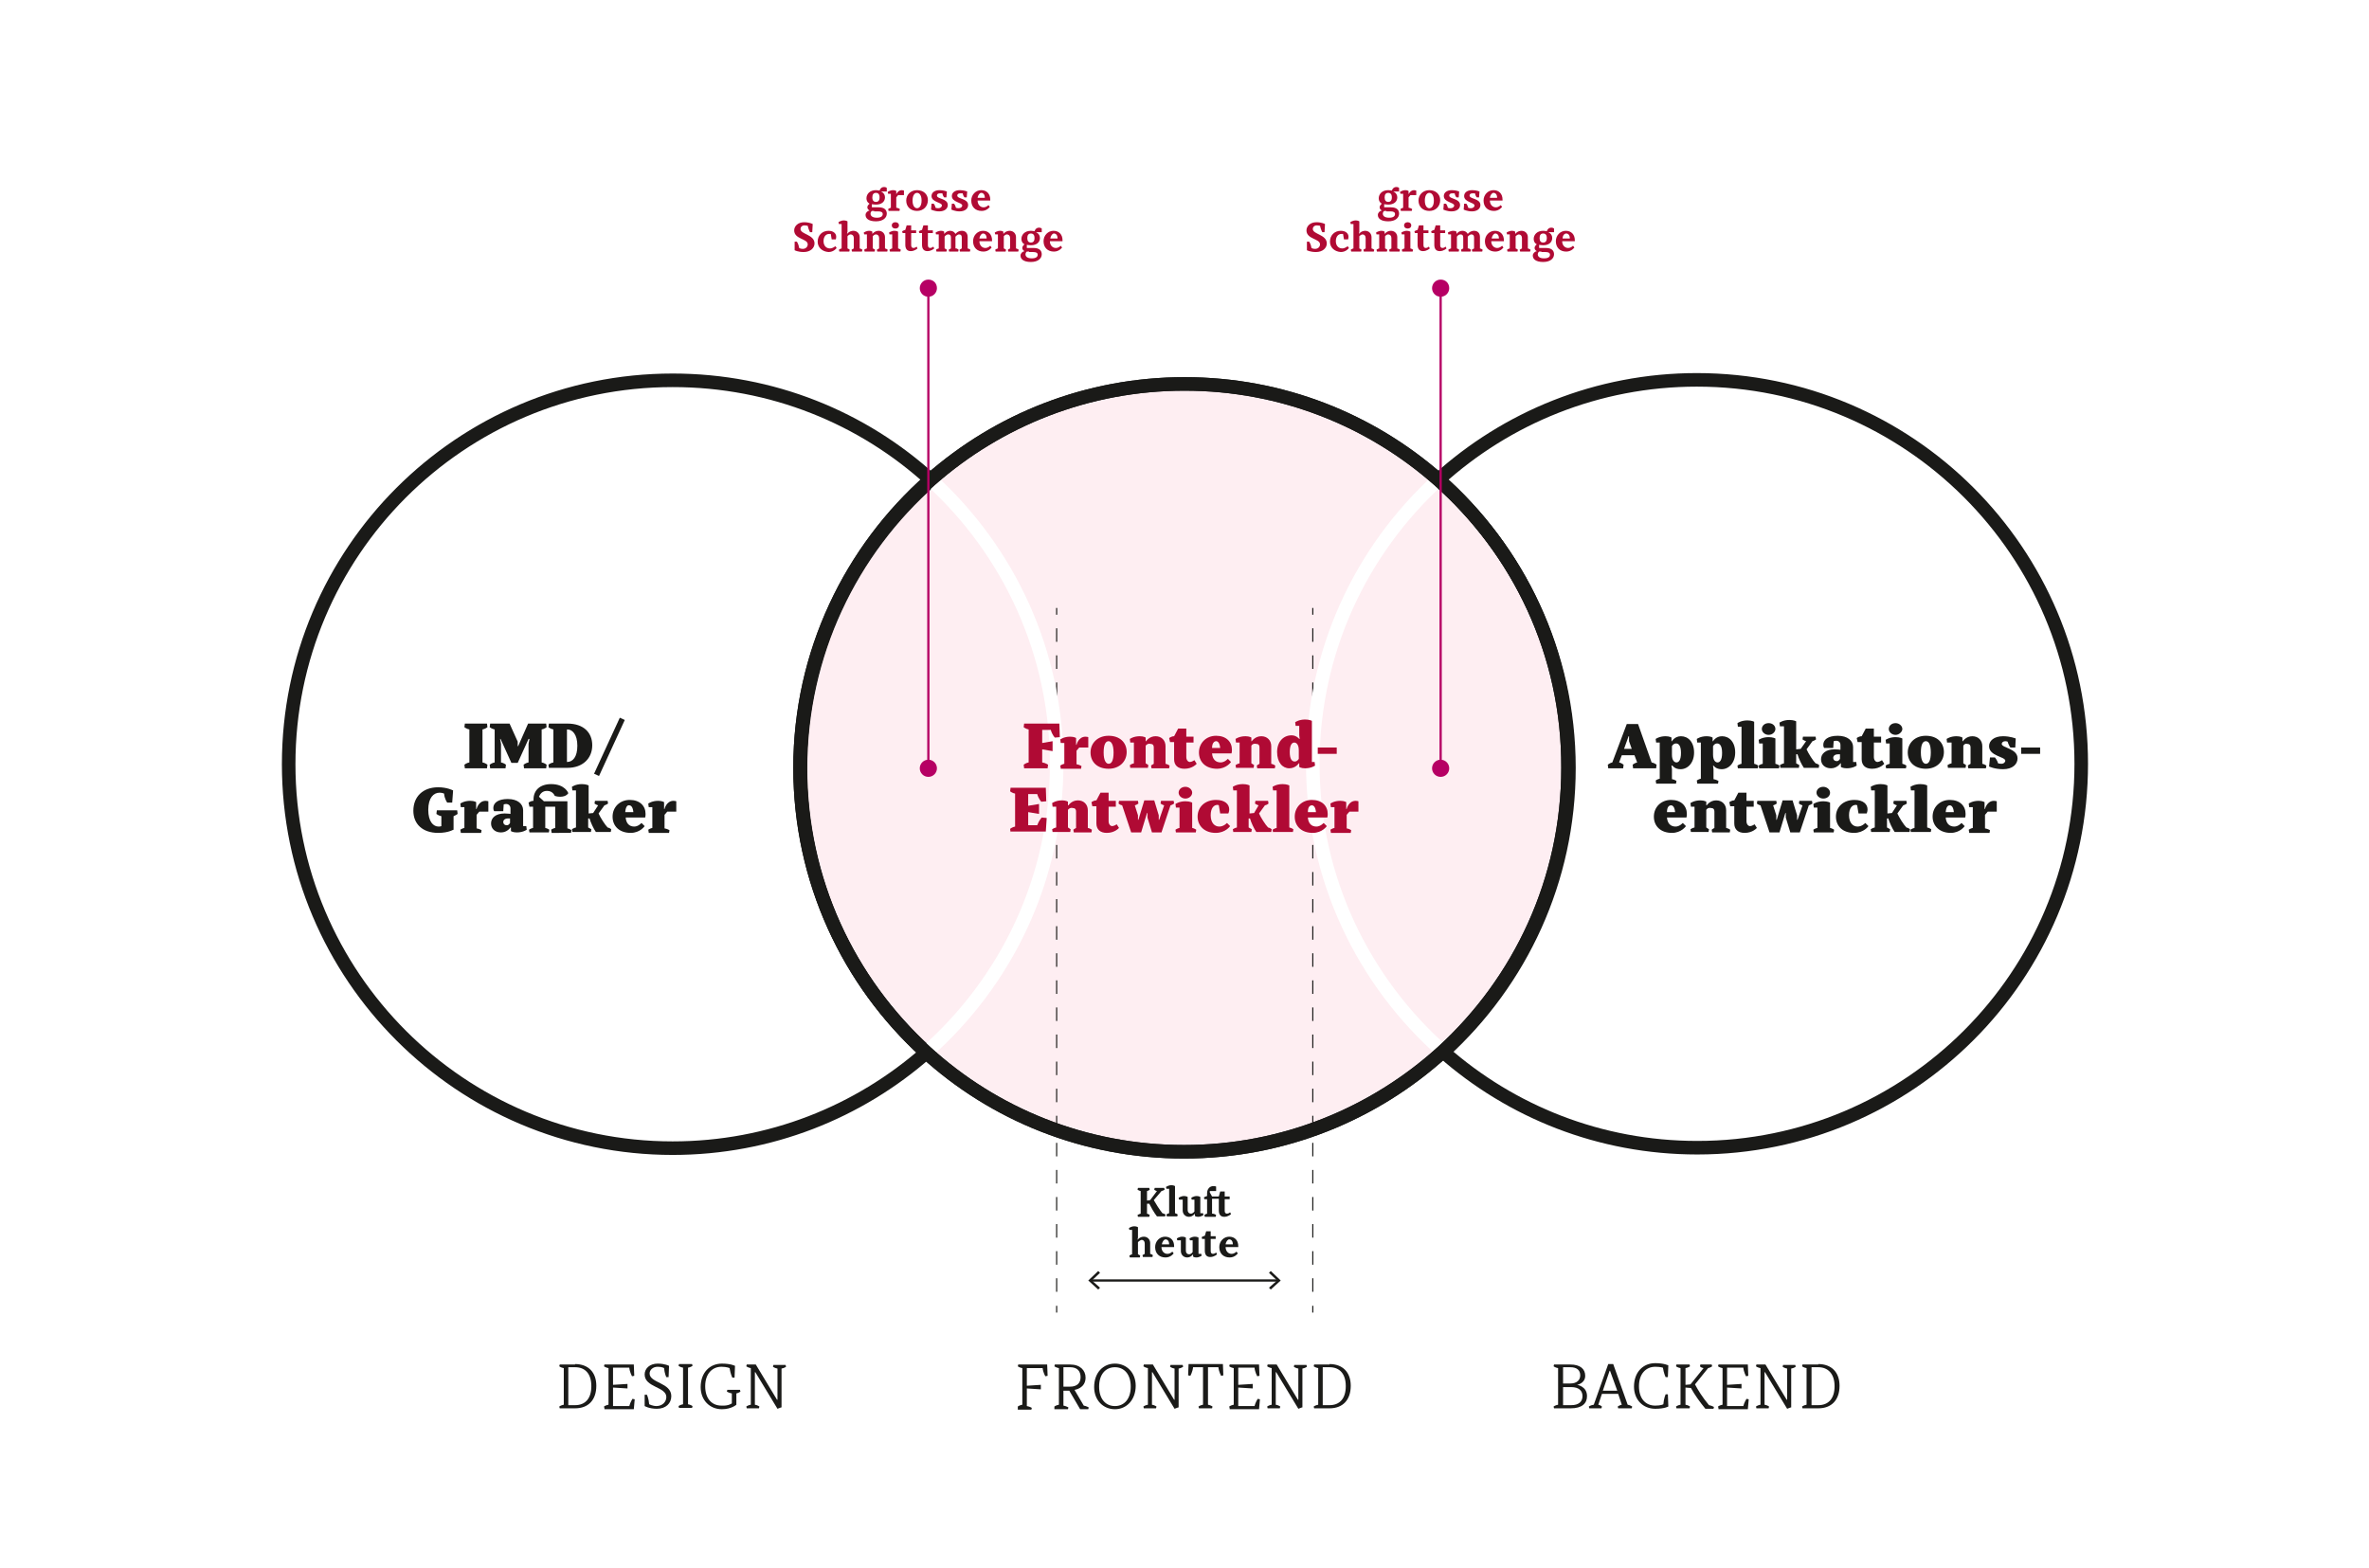 <?xml version="1.0" encoding="utf-8"?>
<!-- Generator: Adobe Illustrator 22.1.0, SVG Export Plug-In . SVG Version: 6.00 Build 0)  -->
<svg version="1.1" id="Ebene_1" xmlns="http://www.w3.org/2000/svg" xmlns:xlink="http://www.w3.org/1999/xlink" x="0px" y="0px"
	 viewBox="0 0 524.4 347.2" style="enable-background:new 0 0 524.4 347.2;" xml:space="preserve">
<style type="text/css">
	.st0{fill:#FFFFFF;}
	.st1{fill:#FEEEF2;}
	.st2{fill:none;stroke:#1A1A18;stroke-width:0.25;stroke-miterlimit:10;}
	.st3{fill:none;stroke:#1A1A18;stroke-width:0.25;stroke-miterlimit:10;stroke-dasharray:2.998,2.998;}
	.st4{fill:none;stroke:#1A1A18;stroke-width:0.5;stroke-miterlimit:10;}
	.st5{fill:#1A1A18;}
	.st6{fill:none;stroke:#1A1A18;stroke-width:3;stroke-miterlimit:10;}
	.st7{fill:none;stroke:#FFFFFF;stroke-width:3;stroke-miterlimit:10;}
	.st8{fill:#B00A34;}
	.st9{fill:none;stroke:#B60064;stroke-width:0.5;stroke-miterlimit:10;}
	.st10{fill:#B60064;}
</style>
<rect class="st0" width="524.4" height="347.2"/>
<path class="st1" d="M318.4,106.2c-15-13.2-34.6-21.2-56.2-21.2c-21.5,0-41.2,8-56.2,21.2c-17.7,15.6-28.9,38.4-28.9,63.8
	c0,24.9,10.7,47.3,27.8,62.9c15.1,13.8,35.2,22.1,57.2,22.1s42.1-8.4,57.2-22.1c17.1-15.6,27.8-38,27.8-62.9
	C347.2,144.6,336.1,121.8,318.4,106.2z"/>
<g>
	<line class="st2" x1="233.9" y1="134.6" x2="233.9" y2="136.1"/>
	<line class="st3" x1="233.9" y1="139.1" x2="233.9" y2="287.6"/>
	<line class="st2" x1="233.9" y1="289.1" x2="233.9" y2="290.6"/>
</g>
<g>
	<line class="st2" x1="290.6" y1="134.6" x2="290.6" y2="136.1"/>
	<line class="st3" x1="290.6" y1="139.1" x2="290.6" y2="287.6"/>
	<line class="st2" x1="290.6" y1="289.1" x2="290.6" y2="290.6"/>
</g>
<g>
</g>
<g>
	<line class="st4" x1="241.5" y1="283.5" x2="282.9" y2="283.5"/>
	<g>
		<polygon class="st5" points="243.1,285.5 243.5,285.1 241.7,283.5 243.5,281.8 243.1,281.4 240.9,283.5 		"/>
	</g>
	<g>
		<polygon class="st5" points="281.3,285.5 280.9,285.1 282.7,283.5 280.9,281.8 281.3,281.4 283.5,283.5 		"/>
	</g>
</g>
<g>
	<path class="st5" d="M365.6,168.8c0.6,0.1,1.1,0.5,1.1,0.5l-0.1,0.8h-5.1l-0.1-0.8c0,0,0.5-0.4,1-0.5l-0.6-1.6H359l-0.6,1.6
		c0.5,0.1,1,0.5,1,0.5l-0.1,0.8H356l-0.1-0.8c0,0,0.5-0.4,1-0.5l3.2-8.5h2.5L365.6,168.8z M359.5,165.8h1.7l-0.6-1.7v-1.1h-0.1
		L359.5,165.8z"/>
	<path class="st5" d="M366.6,173.4l-0.1-0.6c0,0,0.4-0.3,0.9-0.4v-8h-0.8l-0.1-0.8c0,0,0.8-0.6,2.2-0.6c0.9,0,1.3,0.3,1.3,0.3v0.8
		h0.1c0,0,0.6-1.1,2-1.1c1.6,0,2.9,1.3,2.9,3.6c0,2.3-1.4,3.7-3,3.7c-1.3,0-1.8-0.8-1.8-0.8H370l0.1,0.8v2.2c0.6,0.1,1,0.4,1,0.4
		l-0.1,0.6H366.6z M370.1,167.1c0,1.2,0.5,1.7,1,1.7s1-0.5,1-2.1c0-1.6-0.5-2.1-1.1-2.1s-0.9,0.6-0.9,0.6V167.1z"/>
	<path class="st5" d="M375.7,173.4l-0.1-0.6c0,0,0.4-0.3,0.9-0.4v-8h-0.8l-0.1-0.8c0,0,0.8-0.6,2.2-0.6c0.9,0,1.3,0.3,1.3,0.3v0.8
		h0.1c0,0,0.6-1.1,2-1.1c1.6,0,2.9,1.3,2.9,3.6c0,2.3-1.4,3.7-3,3.7c-1.3,0-1.8-0.8-1.8-0.8h-0.1l0.1,0.8v2.2
		c0.6,0.1,1.1,0.4,1.1,0.4l-0.1,0.6H375.7z M379.2,167.1c0,1.2,0.5,1.7,1,1.7s1-0.5,1-2.1c0-1.6-0.5-2.1-1.1-2.1
		c-0.6,0-0.9,0.6-0.9,0.6V167.1z"/>
	<path class="st5" d="M384.7,170.1l-0.1-0.6c0,0,0.4-0.3,0.9-0.4v-8.2h-0.8l-0.1-0.8c0,0,0.8-0.6,2.2-0.6c1,0,1.5,0.3,1.5,0.3v9.3
		c0.5,0.1,0.9,0.4,0.9,0.4l-0.1,0.6H384.7z"/>
	<path class="st5" d="M389.4,170.1l-0.1-0.6c0,0,0.4-0.3,0.9-0.4v-4.5h-0.8l-0.1-0.8c0,0,0.8-0.6,2.2-0.6c1,0,1.5,0.3,1.5,0.3v5.6
		c0.5,0.1,0.9,0.4,0.9,0.4l-0.1,0.6H389.4z M391.5,162.7c-0.8,0-1.5-0.6-1.5-1.3c0-0.7,0.6-1.3,1.5-1.3s1.5,0.6,1.5,1.3
		C393,162,392.4,162.7,391.5,162.7z"/>
	<path class="st5" d="M399.8,164.1c-0.4-0.1-0.8-0.4-0.8-0.4l0.1-0.6h2.8l0.1,0.6c0,0-0.4,0.3-0.8,0.4l-1.3,1.8
		c0.4,0.9,1.4,2.5,2,3.1c0.5,0.1,0.8,0.4,0.8,0.4l-0.1,0.6h-3.3c-0.5-0.7-1.2-2.2-1.4-3h-0.3v2c0.4,0.2,0.7,0.4,0.7,0.4l-0.1,0.6
		h-4.1l-0.1-0.6c0,0,0.4-0.3,0.9-0.4v-8.2H394l-0.1-0.8c0,0,0.8-0.6,2.2-0.6c1,0,1.5,0.3,1.5,0.3v6.2l1-0.1L399.8,164.1z"/>
	<path class="st5" d="M410.1,168.7h0.8l0.1,0.8c0,0-0.8,0.6-2.2,0.6c-0.9,0-1.3-0.3-1.3-0.3v-0.8h-0.1c0,0-0.7,1.1-2.1,1.1
		c-1.3,0-2.2-0.8-2.2-2c0-1.2,1-2.2,3-2.2c0.7,0,1.3,0.1,1.3,0.1V165c0-0.6-0.3-1-1-1c-0.2,0-0.5,0.1-0.5,0.1l-0.1,1.5h-2
		c0,0-0.2-0.2-0.2-0.7c0-1.1,1-2,3.2-2c2.2,0,3.4,1.1,3.4,2.5V168.7z M407.3,168v-1h-0.4c-0.8,0-1.1,0.4-1.1,0.8
		c0,0.4,0.3,0.7,0.7,0.7C407,168.6,407.3,168,407.3,168z"/>
	<path class="st5" d="M412,164.3h-0.8l-0.2-0.9c0,0,0.5-0.4,1.1-0.4l0.9-1.7h1.8v1.8h1.6v1.3h-1.6v3.2c0,0.7,0.4,1.1,0.8,1.1
		s1-0.4,1-0.4l0.5,0.8c0,0-0.9,1.1-2.7,1.1c-1.5,0-2.3-0.8-2.3-2.1V164.3z"/>
	<path class="st5" d="M417.5,170.1l-0.1-0.6c0,0,0.4-0.3,0.9-0.4v-4.5h-0.8l-0.1-0.8c0,0,0.8-0.6,2.2-0.6c1,0,1.5,0.3,1.5,0.3v5.6
		c0.5,0.1,0.9,0.4,0.9,0.4l-0.1,0.6H417.5z M419.6,162.7c-0.8,0-1.5-0.6-1.5-1.3c0-0.7,0.6-1.3,1.5-1.3c0.8,0,1.5,0.6,1.5,1.3
		C421.1,162,420.4,162.7,419.6,162.7z"/>
	<path class="st5" d="M426.3,170.2c-2.5,0-4-1.5-4-3.6c0-2.1,1.6-3.7,4-3.7c2.5,0,4,1.5,4,3.6C430.3,168.6,428.7,170.2,426.3,170.2z
		 M426.3,164.1c-0.6,0-1.1,0.6-1.1,2.5s0.6,2.5,1.1,2.5c0.6,0,1.1-0.6,1.1-2.5S426.9,164.1,426.3,164.1z"/>
	<path class="st5" d="M434.6,165.1v3.9c0.4,0.2,0.6,0.4,0.6,0.4l-0.1,0.6h-3.9l-0.1-0.6c0,0,0.4-0.3,0.9-0.4v-4.6H431l-0.1-0.8
		c0,0,0.8-0.6,2.2-0.6c0.9,0,1.3,0.3,1.3,0.3v0.8h0.1c0,0,0.7-1.1,2.1-1.1c1.3,0,2.2,0.9,2.2,2.2v3.9c0.5,0.1,0.9,0.4,0.9,0.4
		l-0.1,0.6h-3.9l-0.1-0.6c0,0,0.2-0.2,0.6-0.4v-3.6c0-0.6-0.3-0.8-0.7-0.8C434.9,164.5,434.6,165.1,434.6,165.1z"/>
	<path class="st5" d="M440.3,165.2c0-1.2,1.1-2.2,3.1-2.2c1.6,0,2.8,0.5,2.8,0.5l-0.1,2h-1.1c0,0-0.4-0.6-0.6-1.3
		c0,0-0.2-0.1-0.5-0.1c-0.5,0-0.8,0.3-0.8,0.6c0,0.9,3.5,1,3.5,3.2c0,1.3-1.1,2.4-3.2,2.4c-1.9,0-3.1-0.6-3.1-0.6l0.2-2h1.1
		c0,0,0.5,0.6,0.7,1.3c0,0,0.3,0.1,0.7,0.1c0.6,0,0.9-0.4,0.9-0.7C443.8,167.5,440.3,167.4,440.3,165.2z"/>
	<path class="st5" d="M447.4,165.5h4.2v1.4h-4.2V165.5z"/>
</g>
<g>
	<path class="st5" d="M366.1,180.8c0-2.1,1.6-3.7,3.8-3.7s3.5,1.3,3.5,3.1c0,0.6-0.1,0.8-0.1,0.8H369c0.1,1.3,0.8,2,1.9,2
		c0.9,0,1.6-0.8,1.6-0.8l0.7,0.7c0,0-1,1.5-3.1,1.5C367.6,184.4,366.1,182.9,366.1,180.8z M369,179.8h1.8c-0.1-1.1-0.5-1.5-0.9-1.5
		S369,178.6,369,179.8z"/>
	<path class="st5" d="M377.7,179.3v3.9c0.3,0.2,0.6,0.4,0.6,0.4l-0.1,0.6h-3.9l-0.1-0.6c0,0,0.4-0.3,0.9-0.4v-4.6h-0.8l-0.1-0.8
		c0,0,0.8-0.6,2.2-0.6c0.9,0,1.3,0.3,1.3,0.3v0.8h0.1c0,0,0.7-1.1,2.1-1.1c1.3,0,2.2,0.9,2.2,2.2v3.9c0.5,0.1,0.9,0.4,0.9,0.4
		l-0.1,0.6h-3.9l-0.1-0.6c0,0,0.2-0.2,0.6-0.4v-3.6c0-0.6-0.3-0.8-0.7-0.8C378,178.7,377.7,179.3,377.7,179.3z"/>
	<path class="st5" d="M383.9,178.5H383l-0.2-0.9c0,0,0.5-0.4,1.1-0.4l0.9-1.7h1.8v1.8h1.6v1.3h-1.6v3.2c0,0.7,0.4,1.1,0.8,1.1
		s1-0.4,1-0.4l0.5,0.8c0,0-0.9,1.1-2.7,1.1c-1.5,0-2.3-0.8-2.3-2.1V178.5z"/>
	<path class="st5" d="M396.3,184.3l-1-3.3v-1h-0.1l-1.3,4.3h-2.2l-2-6c-0.5-0.1-0.8-0.4-0.8-0.4l0.1-0.6h4.2l0.1,0.6
		c0,0-0.4,0.3-0.8,0.4l0.7,2.2v1h0.1l1.3-4.3h2.2l1,3.3v1h0.1l1.1-3.2c-0.4-0.1-0.8-0.4-0.8-0.4l0.1-0.6h2.8l0.1,0.6
		c0,0-0.4,0.3-0.8,0.4l-2,6H396.3z"/>
	<path class="st5" d="M401.5,184.3l-0.1-0.6c0,0,0.4-0.3,0.9-0.4v-4.5h-0.8l-0.1-0.8c0,0,0.8-0.6,2.2-0.6c1,0,1.5,0.3,1.5,0.3v5.6
		c0.5,0.1,0.9,0.4,0.9,0.4l-0.1,0.6H401.5z M403.6,176.8c-0.8,0-1.5-0.6-1.5-1.3c0-0.7,0.6-1.3,1.5-1.3c0.8,0,1.5,0.6,1.5,1.3
		C405.1,176.2,404.5,176.8,403.6,176.8z"/>
	<path class="st5" d="M406.4,180.8c0-2.1,1.6-3.7,4.1-3.7c2,0,2.9,1,2.9,2.1c0,0.5-0.2,0.9-0.2,0.9h-1.8l-0.3-1.8
		c0,0-0.1-0.1-0.3-0.1c-0.8,0-1.5,0.7-1.5,2.3s0.8,2.5,1.9,2.5c1,0,1.7-0.8,1.7-0.8l0.7,0.7c0,0-1,1.5-3.2,1.5
		C407.9,184.4,406.4,182.9,406.4,180.8z"/>
	<path class="st5" d="M419.9,178.3c-0.4-0.1-0.8-0.4-0.8-0.4l0.1-0.6h2.8l0.1,0.6c0,0-0.4,0.3-0.8,0.4l-1.3,1.8
		c0.4,0.9,1.4,2.5,2,3.1c0.5,0.1,0.8,0.4,0.8,0.4l-0.1,0.6h-3.3c-0.5-0.7-1.2-2.2-1.4-3h-0.3v2c0.4,0.2,0.7,0.4,0.7,0.4l-0.1,0.6
		h-4.1l-0.1-0.6c0,0,0.4-0.3,0.9-0.4V175h-0.8l-0.1-0.8c0,0,0.8-0.6,2.2-0.6c1,0,1.5,0.3,1.5,0.3v6.2l1-0.1L419.9,178.3z"/>
	<path class="st5" d="M423,184.3l-0.1-0.6c0,0,0.4-0.3,0.9-0.4V175h-0.8l-0.1-0.8c0,0,0.8-0.6,2.2-0.6c1,0,1.5,0.3,1.5,0.3v9.3
		c0.5,0.1,0.9,0.4,0.9,0.4l-0.1,0.6H423z"/>
	<path class="st5" d="M427.8,180.8c0-2.1,1.6-3.7,3.8-3.7s3.5,1.3,3.5,3.1c0,0.6-0.1,0.8-0.1,0.8h-4.3c0.1,1.3,0.8,2,1.9,2
		c0.9,0,1.6-0.8,1.6-0.8l0.7,0.7c0,0-1,1.5-3.1,1.5C429.4,184.4,427.8,182.9,427.8,180.8z M430.7,179.8h1.8
		c-0.1-1.1-0.5-1.5-0.9-1.5S430.8,178.6,430.7,179.8z"/>
	<path class="st5" d="M435.9,184.3l-0.1-0.6c0,0,0.4-0.3,0.9-0.4v-4.6h-0.8l-0.1-0.8c0,0,0.8-0.6,2.2-0.6c0.9,0,1.3,0.3,1.3,0.3v1.5
		h0.1c0,0,0.4-1.8,2-1.8c0.3,0,0.6,0.1,0.6,0.1v2.3h-2l-0.6,0.7v3c0.6,0.1,1.1,0.4,1.1,0.4l-0.1,0.6H435.9z"/>
</g>
<g>
	<path class="st5" d="M107.9,161c0,0-0.5,0.4-1.1,0.5v7.3c0.6,0.1,1.1,0.5,1.1,0.5l-0.1,0.8h-4.9l-0.1-0.8c0,0,0.5-0.4,1.1-0.5v-7.3
		c-0.6-0.1-1.1-0.5-1.1-0.5l0.1-0.8h4.9L107.9,161z"/>
	<path class="st5" d="M110.7,163.6l0.2,1.1v4.1c0.6,0.1,1.1,0.5,1.1,0.5l-0.1,0.8h-3.4l-0.1-0.8c0,0,0.5-0.4,1.1-0.5v-7.3
		c-0.6-0.1-1.1-0.5-1.1-0.5l0.1-0.8h4.3l1.8,4v1h0.1l2.2-5h4l0.1,0.8c0,0-0.5,0.4-1.1,0.5v7.3c0.6,0.1,1.1,0.5,1.1,0.5l-0.1,0.8
		h-4.9l-0.1-0.8c0,0,0.5-0.4,1.1-0.5v-4.1l0.2-1.1H117l-2.4,5.3h-1.4l-2.4-5.3H110.7z"/>
	<path class="st5" d="M121.4,169.3c0,0,0.5-0.4,1.1-0.5v-7.3c-0.6-0.1-1.1-0.5-1.1-0.5l0.1-0.8h4.1c3.6,0,5.5,2,5.5,4.8
		c0,2.9-2.1,5-5.5,5h-4.1L121.4,169.3z M125.5,168.7L125.5,168.7c1.3,0,2.3-1.1,2.3-3.6c0-2.5-1.1-3.6-2.2-3.6h-0.1V168.7z"/>
	<path class="st5" d="M132.6,171.8l-1.1-0.5l5.7-12.4l1.1,0.5L132.6,171.8z"/>
</g>
<g>
	<path class="st5" d="M100.5,183.6c0,0-1.1,0.8-3.5,0.8c-3.5,0-5.5-2-5.5-4.9c0-3.1,2.1-5.2,5.5-5.2c2,0,3.3,0.7,3.3,0.7l-0.2,2.7
		H99c0,0-0.6-0.8-0.7-2c0,0-0.4-0.2-1-0.2c-1.3,0-2.5,1.1-2.5,3.8c0,2.6,1.1,3.7,2.3,3.7c0.4,0,0.6-0.1,0.6-0.1v-2.2
		c-0.6-0.1-1.1-0.5-1.1-0.5l0.1-0.8h4.5l0.1,0.8c0,0-0.4,0.3-0.9,0.5V183.6z"/>
	<path class="st5" d="M102,184.3l-0.1-0.6c0,0,0.4-0.3,0.9-0.4v-4.6h-0.8l-0.1-0.8c0,0,0.8-0.6,2.2-0.6c0.9,0,1.3,0.3,1.3,0.3v1.5
		h0.1c0,0,0.4-1.8,2-1.8c0.3,0,0.6,0.1,0.6,0.1v2.3h-2l-0.6,0.7v3c0.6,0.1,1.1,0.4,1.1,0.4l-0.1,0.6H102z"/>
	<path class="st5" d="M115.7,182.9h0.8l0.1,0.8c0,0-0.8,0.6-2.2,0.6c-0.9,0-1.3-0.3-1.3-0.3v-0.8h-0.1c0,0-0.7,1.1-2.1,1.1
		c-1.3,0-2.2-0.8-2.2-2c0-1.2,1-2.2,3-2.2c0.7,0,1.3,0.1,1.3,0.1v-1.2c0-0.6-0.4-1-1-1c-0.2,0-0.5,0.1-0.5,0.1l-0.1,1.5h-2
		c0,0-0.2-0.2-0.2-0.7c0-1.1,1-2,3.2-2c2.2,0,3.4,1.1,3.4,2.5V182.9z M112.9,182.2v-1h-0.4c-0.8,0-1.1,0.4-1.1,0.8
		c0,0.4,0.3,0.7,0.7,0.7C112.6,182.8,112.9,182.2,112.9,182.2z"/>
	<path class="st5" d="M122.1,184.3l-0.1-0.6c0,0,0.4-0.3,0.9-0.4v-4.7h-2.2v4.7c0.5,0.1,0.9,0.4,0.9,0.4l-0.1,0.6h-4.3l-0.1-0.6
		c0,0,0.4-0.3,0.9-0.4v-4.7h-0.8l-0.2-0.9c0,0,0.5-0.4,1.1-0.4V177c0-2,1.4-3.4,3.9-3.4c3.1,0,3.8,2,3.8,2s-0.4,0.8-1.8,0.8
		c-0.7,0-1.2-0.2-1.2-0.2s-0.4-1.1-1.7-1.1c-1,0-1.5,0.6-1.8,1.3l1.1,1h5.2v6c0.5,0.1,0.9,0.4,0.9,0.4l-0.1,0.6H122.1z"/>
	<path class="st5" d="M132.4,178.3c-0.4-0.1-0.8-0.4-0.8-0.4l0.1-0.6h2.8l0.1,0.6c0,0-0.4,0.3-0.8,0.4l-1.3,1.8
		c0.4,0.9,1.4,2.5,2,3.1c0.5,0.1,0.8,0.4,0.8,0.4l-0.1,0.6h-3.3c-0.5-0.7-1.2-2.2-1.4-3h-0.3v2c0.4,0.2,0.7,0.4,0.7,0.4l-0.1,0.6
		h-4.1l-0.1-0.6c0,0,0.4-0.3,0.9-0.4V175h-0.8l-0.1-0.8c0,0,0.8-0.6,2.2-0.6c1,0,1.5,0.3,1.5,0.3v6.2l1-0.1L132.4,178.3z"/>
	<path class="st5" d="M135.6,180.8c0-2.1,1.6-3.7,3.8-3.7c2.2,0,3.5,1.3,3.5,3.1c0,0.6-0.1,0.8-0.1,0.8h-4.3c0.1,1.3,0.8,2,1.9,2
		c0.9,0,1.6-0.8,1.6-0.8l0.7,0.7c0,0-1,1.5-3.1,1.5C137.1,184.4,135.6,182.9,135.6,180.8z M138.4,179.8h1.8
		c-0.1-1.1-0.5-1.5-0.9-1.5C138.9,178.2,138.5,178.6,138.4,179.8z"/>
	<path class="st5" d="M143.6,184.3l-0.1-0.6c0,0,0.4-0.3,0.9-0.4v-4.6h-0.8l-0.1-0.8c0,0,0.8-0.6,2.2-0.6c0.9,0,1.3,0.3,1.3,0.3v1.5
		h0.1c0,0,0.4-1.8,2-1.8c0.3,0,0.6,0.1,0.6,0.1v2.3h-2l-0.6,0.7v3c0.6,0.1,1.1,0.4,1.1,0.4l-0.1,0.6H143.6z"/>
</g>
<path class="st6" d="M375.6,84.1c-22,0-42.1,8.4-57.2,22.1c17.7,15.6,28.9,38.4,28.9,63.8c0,24.9-10.7,47.3-27.8,62.9
	c15,13.2,34.6,21.2,56.2,21.2c47,0,85-38.1,85-85S422.6,84.1,375.6,84.1z"/>
<path class="st6" d="M177.2,170.1c0-25.4,11.2-48.2,28.9-63.8c-15.1-13.8-35.2-22.1-57.2-22.1c-47,0-85,38.1-85,85s38.1,85,85,85
	c21.5,0,41.2-8,56.2-21.2C187.9,217.4,177.2,195,177.2,170.1z"/>
<path class="st7" d="M318.4,106.2c-17.1,15.6-27.8,38-27.8,62.9c0,25.4,11.2,48.2,28.9,63.8"/>
<path class="st7" d="M205,233c17.7-15.6,28.9-38.4,28.9-63.8c0-24.9-10.7-47.3-27.8-62.9"/>
<path class="st6" d="M318.4,106.2c-15-13.2-34.6-21.2-56.2-21.2c-21.5,0-41.2,8-56.2,21.2c-17.7,15.6-28.9,38.4-28.9,63.8
	c0,24.9,10.7,47.3,27.8,62.9c15.1,13.8,35.2,22.1,57.2,22.1s42.1-8.4,57.2-22.1c17.1-15.6,27.8-38,27.8-62.9
	C347.2,144.6,336.1,121.8,318.4,106.2z"/>
<g>
	<path class="st5" d="M225.3,311.4c0,0,0.4-0.3,1-0.4v-8.1c-0.6-0.1-1-0.4-1-0.4l0.1-0.4h6.4l0.1,2.5l-0.5,0.1c0,0-0.5-0.8-0.6-1.8
		h-3.5v3.9l3.1-0.2v1l-3.1-0.2v3.9c0.6,0.1,1.1,0.4,1.1,0.4l-0.1,0.4h-3L225.3,311.4z"/>
	<path class="st5" d="M233.4,311.4c0,0,0.4-0.3,1-0.4v-8.1c-0.6-0.1-1-0.4-1-0.4l0.1-0.4h3.4c2.2,0,3.4,1.3,3.4,2.9
		c0,2.4-2.4,2.7-2.4,2.7v0.1l2,3.4c0.6,0.1,1.1,0.4,1.1,0.4l-0.1,0.4h-1.8l-2.4-4.1h-1.3v3.3c0.6,0.1,1.1,0.4,1.1,0.4l-0.1,0.4h-3
		L233.4,311.4z M236.9,302.7h-1.5v4.3h1.5c1.5,0,2.3-0.8,2.3-2.1C239.2,303.5,238.4,302.7,236.9,302.7z"/>
	<path class="st5" d="M246.8,312c-2.6,0-4.6-2-4.6-4.9c0-3.2,2-5.2,4.6-5.2c2.6,0,4.6,2,4.6,4.9C251.4,309.9,249.4,312,246.8,312z
		 M246.8,311.3c2,0,3.5-1.5,3.5-4.3s-1.5-4.3-3.5-4.3c-2,0-3.5,1.5-3.5,4.3S244.8,311.3,246.8,311.3z"/>
	<path class="st5" d="M260.8,311.6l-0.8,0.3l-4.9-8.1H255v7.2c0.6,0.1,1,0.4,1,0.4l-0.1,0.4h-2.7l-0.1-0.4c0,0,0.4-0.3,1-0.4v-8.1
		c-0.6-0.1-1-0.4-1-0.4l0.1-0.4h2l4.7,7.8h0.1v-6.9c-0.6-0.1-1-0.4-1-0.4l0.1-0.4h2.7l0.1,0.4c0,0-0.4,0.3-1,0.4V311.6z"/>
	<path class="st5" d="M264.1,302.7c-0.1,1-0.6,1.9-0.6,1.9l-0.5-0.1l0.1-2.5h7.6l0.1,2.5l-0.5,0.1c0,0-0.5-0.9-0.6-1.9h-2.3v8.3
		c0.6,0.1,1,0.4,1,0.4l-0.1,0.4h-2.9l-0.1-0.4c0,0,0.4-0.3,1-0.4v-8.3H264.1z"/>
	<path class="st5" d="M272.2,311.8l-0.1-0.4c0,0,0.4-0.3,1-0.4v-8.1c-0.6-0.1-1-0.4-1-0.4l0.1-0.4h6.5l0.1,2.5l-0.5,0.1
		c0,0-0.5-0.9-0.6-1.9h-3.6v3.8l3.2-0.2v1l-3.2-0.2v4.1h3.6c0.2-0.8,0.7-1.6,0.7-1.6l0.5,0.1l-0.2,2.2H272.2z"/>
	<path class="st5" d="M288.2,311.6l-0.8,0.3l-4.9-8.1h-0.1v7.2c0.6,0.1,1,0.4,1,0.4l-0.1,0.4h-2.7l-0.1-0.4c0,0,0.4-0.3,1-0.4v-8.1
		c-0.6-0.1-1-0.4-1-0.4l0.1-0.4h2l4.7,7.8h0.1v-6.9c-0.6-0.1-1-0.4-1-0.4l0.1-0.4h2.7l0.1,0.4c0,0-0.4,0.3-1,0.4V311.6z"/>
	<path class="st5" d="M294.3,302c2.9,0,4.7,1.8,4.7,4.8c0,3.2-1.8,5-4.7,5h-3.4l-0.1-0.4c0,0,0.4-0.3,1-0.4v-8.1
		c-0.6-0.1-1-0.4-1-0.4l0.1-0.4H294.3z M294.3,302.7h-1.5v8.4h1.5c2.2,0,3.6-1.4,3.6-4.2S296.5,302.7,294.3,302.7z"/>
</g>
<g>
	<path class="st5" d="M349.1,306.6c0,0,2.2,0.3,2.2,2.5c0,1.6-1.1,2.7-3.6,2.7H344l-0.1-0.4c0,0,0.4-0.3,1-0.4v-8.1
		c-0.6-0.1-1-0.4-1-0.4l0.1-0.4h3.6c2.2,0,3.3,1,3.3,2.5C350.9,306.3,349.1,306.6,349.1,306.6L349.1,306.6z M346,306.3h1.6
		c1.5,0,2.2-0.8,2.2-1.8c0-1.1-0.7-1.8-2.2-1.8H346V306.3z M346,311.1h1.8c1.7,0,2.5-0.8,2.5-2s-0.8-2-2.5-2H346V311.1z"/>
	<path class="st5" d="M356,302h1.1l3.2,9c0.6,0.1,1,0.4,1,0.4l-0.1,0.4h-3l-0.1-0.4c0,0,0.4-0.3,0.9-0.4l-0.8-2.4h-3.6l-0.8,2.4
		c0.5,0.1,0.8,0.4,0.8,0.4l-0.1,0.4h-2.7l-0.1-0.4c0,0,0.4-0.3,1.1-0.4L356,302z M354.8,307.9h3.2l-1.6-4.4h-0.1L354.8,307.9z"/>
	<path class="st5" d="M366.4,302.6c-2,0-3.6,1.5-3.6,4.3s1.5,4.3,3.6,4.3c1.3,0,1.8-0.3,1.8-0.3c0.1-1.3,0.5-2.2,0.5-2.2h0.5
		l0.1,2.7c0,0-0.8,0.5-2.9,0.5c-2.7,0-4.7-2-4.7-4.9c0-3.2,2-5.2,4.7-5.2c2,0,2.9,0.5,2.9,0.5l-0.1,2.6h-0.5c0,0-0.4-0.8-0.6-2.1
		C368.1,302.8,367.5,302.6,366.4,302.6z"/>
	<path class="st5" d="M373.1,306.6l1.1-0.1l2.9-3.6c-0.6-0.1-0.8-0.4-0.8-0.4l0.1-0.4h2.5l0.1,0.4c0,0-0.4,0.3-0.9,0.4l-2.9,3.6
		c0.7,1.3,1.6,2.8,3.1,4.6c0.6,0.1,1.1,0.4,1.1,0.4l-0.1,0.4h-1.8c-1.3-1.6-2.3-3-3.2-4.6l-1.2-0.1v3.8c0.6,0.1,1,0.4,1,0.4
		l-0.1,0.4h-2.9l-0.1-0.4c0,0,0.4-0.3,1-0.4v-8.1c-0.6-0.1-1-0.4-1-0.4l0.1-0.4h2.9l0.1,0.4c0,0-0.4,0.3-1,0.4V306.6z"/>
	<path class="st5" d="M380.4,311.8l-0.1-0.4c0,0,0.4-0.3,1-0.4v-8.1c-0.6-0.1-1-0.4-1-0.4l0.1-0.4h6.5l0.1,2.5l-0.5,0.1
		c0,0-0.5-0.9-0.6-1.9h-3.6v3.8l3.2-0.2v1l-3.2-0.2v4.1h3.6c0.2-0.8,0.7-1.6,0.7-1.6l0.5,0.1l-0.2,2.2H380.4z"/>
	<path class="st5" d="M396.4,311.6l-0.8,0.3l-4.9-8.1h-0.1v7.2c0.6,0.1,1,0.4,1,0.4l-0.1,0.4h-2.7l-0.1-0.4c0,0,0.4-0.3,1-0.4v-8.1
		c-0.6-0.1-1-0.4-1-0.4l0.1-0.4h2l4.7,7.8h0.1v-6.9c-0.6-0.1-1-0.4-1-0.4l0.1-0.4h2.7l0.1,0.4c0,0-0.4,0.3-1,0.4V311.6z"/>
	<path class="st5" d="M402.5,302c2.9,0,4.7,1.8,4.7,4.8c0,3.2-1.8,5-4.7,5H399l-0.1-0.4c0,0,0.4-0.3,1-0.4v-8.1
		c-0.6-0.1-1-0.4-1-0.4l0.1-0.4H402.5z M402.5,302.7H401v8.4h1.5c2.2,0,3.6-1.4,3.6-4.2S404.6,302.7,402.5,302.7z"/>
</g>
<g>
	<path class="st8" d="M230.7,168.8c0.7,0.1,1.3,0.5,1.3,0.5l-0.1,0.8h-5.2l-0.1-0.8c0,0,0.5-0.4,1.1-0.5v-7.3
		c-0.6-0.1-1.1-0.5-1.1-0.5l0.1-0.8h7.8l0.1,3l-1.1,0.1c0,0-0.6-0.6-0.9-1.7h-1.9v2.9l2.3-0.4v2.2l-2.3-0.4V168.8z"/>
	<path class="st8" d="M234.8,170.1l-0.1-0.6c0,0,0.4-0.3,0.9-0.4v-4.6h-0.8l-0.1-0.8c0,0,0.8-0.6,2.2-0.6c0.9,0,1.3,0.3,1.3,0.3v1.5
		h0.1c0,0,0.4-1.8,2-1.8c0.3,0,0.6,0.1,0.6,0.1v2.3h-2l-0.6,0.7v3c0.6,0.1,1.1,0.4,1.1,0.4l-0.1,0.6H234.8z"/>
	<path class="st8" d="M245.4,170.2c-2.5,0-4-1.5-4-3.6c0-2.1,1.6-3.7,4-3.7c2.5,0,4,1.5,4,3.6C249.4,168.6,247.8,170.2,245.4,170.2z
		 M245.4,164.1c-0.6,0-1.1,0.6-1.1,2.5s0.6,2.5,1.1,2.5c0.6,0,1.1-0.6,1.1-2.5S245.9,164.1,245.4,164.1z"/>
	<path class="st8" d="M253.6,165.1v3.9c0.4,0.2,0.6,0.4,0.6,0.4l-0.1,0.6h-3.9l-0.1-0.6c0,0,0.4-0.3,0.9-0.4v-4.6h-0.8l-0.1-0.8
		c0,0,0.8-0.6,2.2-0.6c0.9,0,1.3,0.3,1.3,0.3v0.8h0.1c0,0,0.7-1.1,2.1-1.1c1.3,0,2.2,0.9,2.2,2.2v3.9c0.5,0.1,0.9,0.4,0.9,0.4
		l-0.1,0.6h-3.9l-0.1-0.6c0,0,0.2-0.2,0.6-0.4v-3.6c0-0.6-0.3-0.8-0.7-0.8C254,164.5,253.6,165.1,253.6,165.1z"/>
	<path class="st8" d="M259.9,164.3H259l-0.2-0.9c0,0,0.5-0.4,1.1-0.4l0.9-1.7h1.8v1.8h1.6v1.3h-1.6v3.2c0,0.7,0.4,1.1,0.8,1.1
		s1-0.4,1-0.4l0.5,0.8c0,0-0.9,1.1-2.7,1.1c-1.5,0-2.3-0.8-2.3-2.1V164.3z"/>
	<path class="st8" d="M265.4,166.6c0-2.1,1.6-3.7,3.8-3.7c2.2,0,3.5,1.3,3.5,3.1c0,0.6-0.1,0.8-0.1,0.8h-4.3c0.1,1.3,0.8,2,1.9,2
		c0.9,0,1.6-0.8,1.6-0.8l0.7,0.7c0,0-1,1.5-3.1,1.5C266.9,170.2,265.4,168.7,265.4,166.6z M268.3,165.6h1.8
		c-0.1-1.1-0.5-1.5-0.9-1.5C268.8,164.1,268.3,164.5,268.3,165.6z"/>
	<path class="st8" d="M277,165.1v3.9c0.4,0.2,0.6,0.4,0.6,0.4l-0.1,0.6h-3.9l-0.1-0.6c0,0,0.4-0.3,0.9-0.4v-4.6h-0.8l-0.1-0.8
		c0,0,0.8-0.6,2.2-0.6c0.9,0,1.3,0.3,1.3,0.3v0.8h0.1c0,0,0.7-1.1,2.1-1.1c1.3,0,2.2,0.9,2.2,2.2v3.9c0.5,0.1,0.9,0.4,0.9,0.4
		l-0.1,0.6h-3.9l-0.1-0.6c0,0,0.2-0.2,0.6-0.4v-3.6c0-0.6-0.3-0.8-0.7-0.8C277.3,164.5,277,165.1,277,165.1z"/>
	<path class="st8" d="M290.2,168.7h0.8l0.1,0.8c0,0-0.8,0.6-2.2,0.6c-0.9,0-1.3-0.3-1.3-0.3v-0.8h-0.1c0,0-0.7,1.1-2.1,1.1
		c-1.5,0-2.7-1.3-2.7-3.6c0-2.3,1.4-3.7,3.2-3.7c1.1,0,1.7,0.8,1.7,0.8h0.1l-0.1-0.8v-2.1h-0.8l-0.1-0.8c0,0,0.8-0.6,2.2-0.6
		c1,0,1.5,0.3,1.5,0.3V168.7z M287.5,166.1c0-1.2-0.5-1.7-1-1.7s-1,0.5-1,2.1s0.5,2.1,1.1,2.1c0.6,0,0.9-0.6,0.9-0.6V166.1z"/>
	<path class="st8" d="M291.7,165.5h4.2v1.4h-4.2V165.5z"/>
</g>
<g>
	<path class="st5" d="M127.3,302c2.9,0,4.7,1.8,4.7,4.8c0,3.2-1.8,5-4.7,5h-3.4l-0.1-0.4c0,0,0.4-0.3,1-0.4v-8.1
		c-0.6-0.1-1-0.4-1-0.4l0.1-0.4H127.3z M127.3,302.7h-1.5v8.4h1.5c2.2,0,3.6-1.4,3.6-4.2C130.9,304.1,129.5,302.7,127.3,302.7z"/>
	<path class="st5" d="M133.8,311.8l-0.1-0.4c0,0,0.4-0.3,1-0.4v-8.1c-0.6-0.1-1-0.4-1-0.4l0.1-0.4h6.5l0.1,2.5l-0.5,0.1
		c0,0-0.5-0.9-0.6-1.9h-3.6v3.8l3.2-0.2v1l-3.2-0.2v4.1h3.6c0.2-0.8,0.7-1.6,0.7-1.6l0.5,0.1l-0.2,2.2H133.8z"/>
	<path class="st5" d="M142.7,308.8h0.5c0,0,0.4,0.8,0.5,2.1c0,0,0.8,0.4,1.6,0.4c1.3,0,2.2-0.9,2.2-2c0-2.3-4.8-2.1-4.8-5
		c0-1.3,1.1-2.4,2.9-2.4c1.6,0,2.5,0.5,2.5,0.5l-0.1,2.5h-0.5c0,0-0.4-0.8-0.5-2c0,0-0.4-0.3-1.4-0.3c-1.1,0-1.8,0.7-1.8,1.5
		c0,2.1,4.8,2,4.8,5c0,1.6-1.2,2.8-3.2,2.8c-1.7,0-2.7-0.6-2.7-0.6L142.7,308.8z"/>
	<path class="st5" d="M153.3,302.4c0,0-0.4,0.3-1,0.4v8.1c0.6,0.1,1,0.4,1,0.4l-0.1,0.4h-2.9l-0.1-0.4c0,0,0.4-0.3,1-0.4v-8.1
		c-0.6-0.1-1-0.4-1-0.4l0.1-0.4h2.9L153.3,302.4z"/>
	<path class="st5" d="M162,310.7v-2.2c-0.6-0.1-1.1-0.4-1.1-0.4l0.1-0.4h2.8l0.1,0.4c0,0-0.4,0.3-0.9,0.4v2.5c0,0-1.1,1-3.2,1
		c-2.7,0-4.7-2-4.7-4.9c0-3.2,2-5.2,4.7-5.2c2,0,2.9,0.5,2.9,0.5l-0.1,2.6h-0.5c0,0-0.4-0.8-0.6-2.1c0,0-0.6-0.3-1.8-0.3
		c-2,0-3.6,1.5-3.6,4.3c0,2.8,1.5,4.3,3.6,4.3C161.3,311.3,162,310.7,162,310.7z"/>
	<path class="st5" d="M172.9,311.6l-0.8,0.3l-4.9-8.1h-0.1v7.2c0.6,0.1,1,0.4,1,0.4l-0.1,0.4h-2.7l-0.1-0.4c0,0,0.4-0.3,1-0.4v-8.1
		c-0.6-0.1-1-0.4-1-0.4l0.1-0.4h2l4.7,7.8h0.1v-6.9c-0.6-0.1-1-0.4-1-0.4l0.1-0.4h2.7l0.1,0.4c0,0-0.4,0.3-1,0.4V311.6z"/>
</g>
<g>
	<path class="st8" d="M223.7,184.3l-0.1-0.8c0,0,0.5-0.4,1.1-0.5v-7.3c-0.6-0.1-1.1-0.5-1.1-0.5l0.1-0.8h7.8l0.1,3l-1.1,0.1
		c0,0-0.6-0.6-0.9-1.7h-2v2.6l2.4-0.4v2.2l-2.4-0.4v2.9h2c0.4-1.1,1-1.7,1-1.7l1.1,0.1l-0.2,3H223.7z"/>
	<path class="st8" d="M236.4,179.3v3.9c0.3,0.2,0.6,0.4,0.6,0.4l-0.1,0.6h-3.9l-0.1-0.6c0,0,0.4-0.3,0.9-0.4v-4.6h-0.8l-0.1-0.8
		c0,0,0.8-0.6,2.2-0.6c0.9,0,1.3,0.3,1.3,0.3v0.8h0.1c0,0,0.7-1.1,2.1-1.1c1.3,0,2.2,0.9,2.2,2.2v3.9c0.5,0.1,0.9,0.4,0.9,0.4
		l-0.1,0.6h-3.9l-0.1-0.6c0,0,0.2-0.2,0.6-0.4v-3.6c0-0.6-0.3-0.8-0.7-0.8C236.8,178.7,236.4,179.3,236.4,179.3z"/>
	<path class="st8" d="M242.6,178.5h-0.8l-0.2-0.9c0,0,0.5-0.4,1.1-0.4l0.9-1.7h1.8v1.8h1.6v1.3h-1.6v3.2c0,0.7,0.4,1.1,0.8,1.1
		s1-0.4,1-0.4l0.5,0.8c0,0-0.9,1.1-2.7,1.1c-1.5,0-2.3-0.8-2.3-2.1V178.5z"/>
	<path class="st8" d="M255,184.3l-1-3.3v-1h-0.1l-1.3,4.3h-2.2l-2-6c-0.5-0.1-0.8-0.4-0.8-0.4l0.1-0.6h4.2l0.1,0.6
		c0,0-0.4,0.3-0.8,0.4l0.7,2.2v1h0.1l1.3-4.3h2.2l1,3.3v1h0.1l1.1-3.2c-0.4-0.1-0.8-0.4-0.8-0.4l0.1-0.6h2.8l0.1,0.6
		c0,0-0.4,0.3-0.8,0.4l-2,6H255z"/>
	<path class="st8" d="M260.3,184.3l-0.1-0.6c0,0,0.4-0.3,0.9-0.4v-4.5h-0.8l-0.1-0.8c0,0,0.8-0.6,2.2-0.6c1,0,1.5,0.3,1.5,0.3v5.6
		c0.5,0.1,0.9,0.4,0.9,0.4l-0.1,0.6H260.3z M262.4,176.8c-0.8,0-1.5-0.6-1.5-1.3s0.6-1.3,1.5-1.3c0.8,0,1.5,0.6,1.5,1.3
		S263.2,176.8,262.4,176.8z"/>
	<path class="st8" d="M265.1,180.8c0-2.1,1.6-3.7,4.1-3.7c2,0,2.9,1,2.9,2.1c0,0.5-0.2,0.9-0.2,0.9h-1.8l-0.3-1.8
		c0,0-0.1-0.1-0.3-0.1c-0.8,0-1.5,0.7-1.5,2.3c0,1.6,0.8,2.5,1.9,2.5c1,0,1.7-0.8,1.7-0.8l0.7,0.7c0,0-1,1.5-3.2,1.5
		C266.7,184.4,265.1,182.9,265.1,180.8z"/>
	<path class="st8" d="M278.6,178.3c-0.4-0.1-0.8-0.4-0.8-0.4l0.1-0.6h2.8l0.1,0.6c0,0-0.3,0.3-0.8,0.4l-1.3,1.8
		c0.4,0.9,1.4,2.5,2,3.1c0.5,0.1,0.8,0.4,0.8,0.4l-0.1,0.6h-3.3c-0.5-0.7-1.2-2.2-1.4-3h-0.3v2c0.4,0.2,0.7,0.4,0.7,0.4l-0.1,0.6
		H273l-0.1-0.6c0,0,0.4-0.3,0.9-0.4V175h-0.8l-0.1-0.8c0,0,0.8-0.6,2.2-0.6c1,0,1.5,0.3,1.5,0.3v6.2l1-0.1L278.6,178.3z"/>
	<path class="st8" d="M281.8,184.3l-0.1-0.6c0,0,0.4-0.3,0.9-0.4V175h-0.8l-0.1-0.8c0,0,0.8-0.6,2.2-0.6c1,0,1.5,0.3,1.5,0.3v9.3
		c0.5,0.1,0.9,0.4,0.9,0.4l-0.1,0.6H281.8z"/>
	<path class="st8" d="M286.6,180.8c0-2.1,1.6-3.7,3.8-3.7s3.5,1.3,3.5,3.1c0,0.6-0.1,0.8-0.1,0.8h-4.3c0.1,1.3,0.8,2,1.9,2
		c0.9,0,1.6-0.8,1.6-0.8l0.7,0.7c0,0-1,1.5-3.1,1.5C288.1,184.4,286.6,182.9,286.6,180.8z M289.5,179.8h1.8
		c-0.1-1.1-0.5-1.5-0.9-1.5S289.5,178.6,289.5,179.8z"/>
	<path class="st8" d="M294.6,184.3l-0.1-0.6c0,0,0.4-0.3,0.9-0.4v-4.6h-0.8l-0.1-0.8c0,0,0.8-0.6,2.2-0.6c0.9,0,1.3,0.3,1.3,0.3v1.5
		h0.1c0,0,0.4-1.8,2-1.8c0.3,0,0.6,0.1,0.6,0.1v2.3h-2l-0.6,0.7v3c0.6,0.1,1,0.4,1,0.4l-0.1,0.6H294.6z"/>
</g>
<path class="st6" d="M318.4,106.2c-15-13.2-34.6-21.2-56.2-21.2c-21.5,0-41.2,8-56.2,21.2c-17.7,15.6-28.9,38.4-28.9,63.8
	c0,24.9,10.7,47.3,27.8,62.9c15.1,13.8,35.2,22.1,57.2,22.1s42.1-8.4,57.2-22.1c17.1-15.6,27.8-38,27.8-62.9
	C347.2,144.6,336.1,121.8,318.4,106.2z"/>
<g>
	<path class="st5" d="M252.5,263.7c-0.4-0.1-0.7-0.3-0.7-0.3l0.1-0.4h2.5l0.1,0.4c0,0-0.2,0.2-0.6,0.3v2.1l0.7-0.1l1.5-2
		c-0.4-0.1-0.6-0.3-0.6-0.3l0.1-0.4h2.1l0.1,0.4c0,0-0.3,0.2-0.7,0.3l-1.7,2c0.5,0.9,1.2,2,1.9,2.9c0.4,0.1,0.7,0.3,0.7,0.3
		l-0.1,0.4h-1.8c-0.7-0.9-1.3-2-1.7-2.8l-0.5,0v2.2c0.4,0.1,0.6,0.3,0.6,0.3l-0.1,0.4h-2.5l-0.1-0.4c0,0,0.3-0.2,0.7-0.3V263.7z"/>
	<path class="st5" d="M258.8,263.2h-0.6l-0.1-0.4c0,0,0.5-0.4,1.2-0.4c0.5,0,0.8,0.2,0.8,0.2v6c0.4,0.1,0.6,0.3,0.6,0.3l-0.1,0.4
		h-2.3l-0.1-0.4c0,0,0.2-0.2,0.6-0.3V263.2z"/>
	<path class="st5" d="M261.6,265.6H261l-0.1-0.4c0,0,0.5-0.4,1.2-0.4c0.5,0,0.8,0.2,0.8,0.2v2.9c0,0.5,0.3,0.8,0.7,0.8
		c0.5,0,0.8-0.5,0.8-0.5v-2.6h-0.6l-0.1-0.4c0,0,0.5-0.4,1.2-0.4c0.5,0,0.8,0.2,0.8,0.2v3.6h0.6l0.1,0.4c0,0-0.5,0.4-1.2,0.4
		c-0.5,0-0.7-0.2-0.7-0.2v-0.5h0c0,0-0.5,0.7-1.3,0.7c-0.8,0-1.4-0.6-1.4-1.4V265.6z"/>
	<path class="st5" d="M268.5,268.7c0.5,0.1,0.7,0.3,0.7,0.3l-0.1,0.4h-2.4l-0.1-0.4c0,0,0.2-0.2,0.6-0.3v-3.2h-0.6l-0.1-0.4
		c0,0,0.3-0.2,0.7-0.3v-0.6c0-1,0.6-1.6,1.4-1.6c0.4,0,0.6,0.1,0.6,0.1v1h-1.4v0.3l0.5,0.9h1.5l0.3-1.1h1v1.1h1.1v0.6h-1.1v2.6
		c0,0.4,0.2,0.6,0.5,0.6c0.4,0,0.7-0.3,0.7-0.3l0.2,0.4c0,0-0.6,0.6-1.5,0.6c-0.8,0-1.2-0.5-1.2-1.4v-2.6h-1.5V268.7z"/>
	<path class="st5" d="M251.9,275v2.7c0.3,0.1,0.5,0.3,0.5,0.3l-0.1,0.4h-2.2l-0.1-0.4c0,0,0.2-0.2,0.6-0.3v-5.4H250l-0.1-0.4
		c0,0,0.5-0.4,1.2-0.4c0.5,0,0.8,0.2,0.8,0.2v2.3l-0.1,0.5h0c0,0,0.5-0.7,1.4-0.7c0.8,0,1.4,0.6,1.4,1.4v2.4
		c0.4,0.1,0.6,0.3,0.6,0.3l-0.1,0.4H253l-0.1-0.4c0,0,0.1-0.1,0.5-0.3v-2.3c0-0.5-0.3-0.8-0.7-0.8C252.3,274.6,251.9,275,251.9,275z
		"/>
	<path class="st5" d="M257.1,276.1c0,0.9,0.6,1.5,1.3,1.5c0.7,0,1.1-0.5,1.1-0.5l0.3,0.4c0,0-0.6,0.9-1.8,0.9
		c-1.4,0-2.3-0.9-2.3-2.3c0-1.3,1-2.3,2.2-2.3c1.2,0,2,0.8,2,2.1v0.2H257.1z M257.2,275.5h1.6c0-0.8-0.4-1.1-0.8-1.1
		C257.7,274.4,257.3,274.8,257.2,275.5z"/>
	<path class="st5" d="M261.2,274.6h-0.6l-0.1-0.4c0,0,0.5-0.4,1.2-0.4c0.5,0,0.8,0.2,0.8,0.2v2.9c0,0.5,0.3,0.8,0.7,0.8
		c0.5,0,0.8-0.5,0.8-0.5v-2.6h-0.6l-0.1-0.4c0,0,0.5-0.4,1.2-0.4c0.5,0,0.8,0.2,0.8,0.2v3.6h0.6l0.1,0.4c0,0-0.5,0.4-1.2,0.4
		c-0.5,0-0.7-0.2-0.7-0.2v-0.5h0c0,0-0.5,0.7-1.3,0.7c-0.8,0-1.4-0.6-1.4-1.4V274.6z"/>
	<path class="st5" d="M268,277c0,0.4,0.2,0.6,0.5,0.6c0.4,0,0.7-0.3,0.7-0.3l0.2,0.4c0,0-0.6,0.6-1.5,0.6c-0.8,0-1.2-0.5-1.2-1.4
		v-2.6h-0.6l-0.1-0.4c0,0,0.3-0.2,0.7-0.3l0.3-1h1v1.1h1.1v0.6H268V277z"/>
	<path class="st5" d="M271.3,276.1c0,0.9,0.6,1.5,1.3,1.5c0.7,0,1.1-0.5,1.1-0.5l0.3,0.4c0,0-0.6,0.9-1.8,0.9
		c-1.4,0-2.3-0.9-2.3-2.3c0-1.3,1-2.3,2.2-2.3c1.2,0,2,0.8,2,2.1v0.2H271.3z M271.3,275.5h1.6c0-0.8-0.4-1.1-0.8-1.1
		C271.8,274.4,271.4,274.8,271.3,275.5z"/>
</g>
<g>
</g>
<g>
	<path class="st8" d="M193.9,42.1c0.5,0,0.8,0.1,0.8,0.1s0.2-0.8,1-0.8c0.4,0,0.6,0.2,0.6,0.2v0.8h-1.3v0c0,0,0.9,0.3,0.9,1.3
		c0,0.9-0.7,1.6-2,1.6c-0.5,0-0.9-0.1-0.9-0.1v0.7h1.5c1.3,0,1.8,0.6,1.8,1.4c0,0.9-0.8,1.7-2.4,1.7c-1.7,0-2.3-0.7-2.3-1.4
		c0-0.5,0.4-0.9,0.9-1v0c0,0-0.5-0.2-0.5-0.7s0.5-0.8,0.5-0.8v0c0,0-0.7-0.3-0.7-1.2S192.5,42.1,193.9,42.1z M193.5,46.7
		c-0.2,0-0.5,0-0.5,0s-0.3,0.2-0.3,0.6c0,0.5,0.4,0.9,1.4,0.9s1.3-0.4,1.3-0.8c0-0.4-0.3-0.6-1-0.6H193.5z M193.9,44.7
		c0.5,0,0.8-0.3,0.8-1s-0.3-1-0.8-1s-0.8,0.3-0.8,1S193.4,44.7,193.9,44.7z"/>
	<path class="st8" d="M198.5,46c0.5,0.1,0.7,0.3,0.7,0.3l-0.1,0.4h-2.4l-0.1-0.4c0,0,0.2-0.2,0.6-0.3v-3.1h-0.6l-0.1-0.4
		c0,0,0.5-0.4,1.2-0.4c0.5,0,0.7,0.2,0.7,0.2v0.7h0c0,0,0.4-0.9,1.2-0.9c0.3,0,0.5,0.1,0.5,0.1v1h-1.3l-0.4,0.5V46z"/>
	<path class="st8" d="M203,46.7c-1.4,0-2.4-0.9-2.4-2.3c0-1.3,1-2.3,2.4-2.3c1.4,0,2.4,0.9,2.4,2.2C205.4,45.7,204.4,46.7,203,46.7z
		 M203,46.1c0.5,0,1-0.5,1-1.7c0-1.2-0.5-1.7-1-1.7s-1,0.5-1,1.7C202,45.6,202.5,46.1,203,46.1z"/>
	<path class="st8" d="M206.2,43.4c0-0.7,0.6-1.3,1.8-1.3c0.9,0,1.6,0.3,1.6,0.3l-0.1,1.3H209c0,0-0.3-0.3-0.4-0.9c0,0-0.2,0-0.5,0
		c-0.5,0-0.7,0.2-0.7,0.5c0,0.8,2.4,0.6,2.4,2.1c0,0.8-0.7,1.4-1.9,1.4c-1,0-1.8-0.4-1.8-0.4l0.1-1.3h0.5c0,0,0.3,0.4,0.4,0.9
		c0,0,0.2,0.1,0.6,0.1c0.5,0,0.8-0.3,0.8-0.6C208.6,44.8,206.2,44.8,206.2,43.4z"/>
	<path class="st8" d="M210.7,43.4c0-0.7,0.6-1.3,1.8-1.3c0.9,0,1.6,0.3,1.6,0.3l-0.1,1.3h-0.5c0,0-0.3-0.3-0.4-0.9c0,0-0.2,0-0.5,0
		c-0.5,0-0.7,0.2-0.7,0.5c0,0.8,2.4,0.6,2.4,2.1c0,0.8-0.7,1.4-1.9,1.4c-1,0-1.8-0.4-1.8-0.4l0.1-1.3h0.5c0,0,0.3,0.4,0.4,0.9
		c0,0,0.2,0.1,0.6,0.1c0.5,0,0.8-0.3,0.8-0.6C213,44.8,210.7,44.8,210.7,43.4z"/>
	<path class="st8" d="M216.4,44.4c0,0.9,0.6,1.5,1.3,1.5c0.7,0,1.1-0.5,1.1-0.5l0.3,0.4c0,0-0.6,0.9-1.8,0.9c-1.4,0-2.3-0.9-2.3-2.3
		c0-1.3,1-2.3,2.2-2.3c1.2,0,2,0.8,2,2.1v0.2H216.4z M216.4,43.8h1.6c0-0.8-0.4-1.1-0.8-1.1C216.9,42.7,216.5,43.1,216.4,43.8z"/>
	<path class="st8" d="M175.9,53.5h0.5c0,0,0.4,0.6,0.5,1.4c0,0,0.3,0.2,0.8,0.2c0.7,0,1.1-0.5,1.1-1c0-1.3-3-1.1-3-3.1
		c0-0.9,0.8-1.8,2.2-1.8c1.2,0,1.9,0.4,1.9,0.4l-0.1,1.8h-0.5c0,0-0.3-0.5-0.5-1.4c0,0-0.3-0.1-0.7-0.1c-0.6,0-0.9,0.4-0.9,0.8
		c0,1.2,3.1,1.2,3.1,3.2c0,1-0.9,1.9-2.4,1.9c-1.3,0-2-0.4-2-0.4L175.9,53.5z"/>
	<path class="st8" d="M181,53.5c0-1.4,1-2.4,2.4-2.4c1.1,0,1.7,0.6,1.7,1.3c0,0.4-0.1,0.6-0.1,0.6h-0.9l-0.2-1.2c0,0-0.1,0-0.4,0
		c-0.6,0-1.2,0.5-1.2,1.6c0,1,0.6,1.6,1.4,1.6c0.7,0,1.2-0.5,1.2-0.5l0.3,0.4c0,0-0.6,0.9-1.8,0.9C182,55.7,181,54.8,181,53.5z"/>
	<path class="st8" d="M187.6,52.3V55c0.3,0.1,0.5,0.3,0.5,0.3l-0.1,0.4h-2.2l-0.1-0.4c0,0,0.2-0.2,0.6-0.3v-5.4h-0.6l-0.1-0.4
		c0,0,0.5-0.4,1.2-0.4c0.5,0,0.8,0.2,0.8,0.2v2.3l-0.1,0.5h0c0,0,0.5-0.7,1.4-0.7c0.8,0,1.4,0.6,1.4,1.4V55c0.4,0.1,0.6,0.3,0.6,0.3
		l-0.1,0.4h-2.2l-0.1-0.4c0,0,0.1-0.1,0.5-0.3v-2.3c0-0.5-0.3-0.8-0.7-0.8C187.9,51.9,187.6,52.3,187.6,52.3z"/>
	<path class="st8" d="M193.2,52.3V55c0.3,0.1,0.5,0.3,0.5,0.3l-0.1,0.4h-2.2l-0.1-0.4c0,0,0.2-0.2,0.6-0.3v-3.1h-0.6l-0.1-0.4
		c0,0,0.5-0.4,1.2-0.4c0.5,0,0.7,0.2,0.7,0.2v0.5h0c0,0,0.5-0.7,1.4-0.7c0.8,0,1.4,0.6,1.4,1.4V55c0.4,0.1,0.6,0.3,0.6,0.3l-0.1,0.4
		h-2.2l-0.1-0.4c0,0,0.1-0.1,0.5-0.3v-2.3c0-0.5-0.3-0.8-0.7-0.8C193.5,51.9,193.2,52.3,193.2,52.3z"/>
	<path class="st8" d="M198.8,55c0.4,0.1,0.6,0.3,0.6,0.3l-0.1,0.4H197l-0.1-0.4c0,0,0.2-0.2,0.6-0.3v-3.1h-0.6l-0.1-0.4
		c0,0,0.5-0.4,1.2-0.4c0.5,0,0.8,0.2,0.8,0.2V55z M198.2,49.2c0.5,0,0.8,0.3,0.8,0.7s-0.3,0.7-0.8,0.7s-0.8-0.3-0.8-0.7
		S197.7,49.2,198.2,49.2z"/>
	<path class="st8" d="M201.7,54.3c0,0.4,0.2,0.6,0.5,0.6c0.4,0,0.7-0.3,0.7-0.3l0.2,0.4c0,0-0.6,0.6-1.5,0.6c-0.8,0-1.2-0.5-1.2-1.4
		v-2.6h-0.6l-0.1-0.4c0,0,0.3-0.2,0.7-0.3l0.3-1h1v1.1h1.1v0.6h-1.1V54.3z"/>
	<path class="st8" d="M205.4,54.3c0,0.4,0.2,0.6,0.5,0.6c0.4,0,0.7-0.3,0.7-0.3l0.2,0.4c0,0-0.6,0.6-1.5,0.6c-0.8,0-1.2-0.5-1.2-1.4
		v-2.6h-0.6l-0.1-0.4c0,0,0.3-0.2,0.7-0.3l0.3-1h1v1.1h1.1v0.6h-1.1V54.3z"/>
	<path class="st8" d="M211.7,55c0.3,0.1,0.5,0.3,0.5,0.3l-0.1,0.4h-2l-0.1-0.4c0,0,0.1-0.1,0.5-0.3v-2.4c0-0.5-0.2-0.7-0.6-0.7
		c-0.5,0-0.8,0.5-0.8,0.5V55c0.3,0.1,0.5,0.3,0.5,0.3l-0.1,0.4h-2.2l-0.1-0.4c0,0,0.2-0.2,0.6-0.3v-3.1h-0.6l-0.1-0.4
		c0,0,0.5-0.4,1.2-0.4c0.5,0,0.7,0.2,0.7,0.2v0.5h0c0,0,0.5-0.7,1.3-0.7c0.9,0,1.2,0.7,1.2,0.7h0c0,0,0.5-0.7,1.4-0.7
		c0.8,0,1.3,0.5,1.3,1.4V55c0.4,0.1,0.6,0.3,0.6,0.3l-0.1,0.4h-2.2l-0.1-0.4c0,0,0.1-0.1,0.5-0.3v-2.4c0-0.5-0.2-0.7-0.6-0.7
		c-0.4,0-0.8,0.5-0.8,0.5V55z"/>
	<path class="st8" d="M216.8,53.4c0,0.9,0.6,1.5,1.3,1.5c0.7,0,1.1-0.5,1.1-0.5l0.3,0.4c0,0-0.6,0.9-1.8,0.9c-1.4,0-2.3-0.9-2.3-2.3
		c0-1.3,1-2.3,2.2-2.3c1.2,0,2,0.8,2,2.1v0.2H216.8z M216.8,52.8h1.6c0-0.8-0.4-1.1-0.8-1.1C217.3,51.7,216.9,52.1,216.8,52.8z"/>
	<path class="st8" d="M222.2,52.3V55c0.3,0.1,0.5,0.3,0.5,0.3l-0.1,0.4h-2.2l-0.1-0.4c0,0,0.2-0.2,0.6-0.3v-3.1h-0.6l-0.1-0.4
		c0,0,0.5-0.4,1.2-0.4c0.5,0,0.7,0.2,0.7,0.2v0.5h0c0,0,0.5-0.7,1.4-0.7c0.8,0,1.4,0.6,1.4,1.4V55c0.4,0.1,0.6,0.3,0.6,0.3l-0.1,0.4
		h-2.2l-0.1-0.4c0,0,0.1-0.1,0.5-0.3v-2.3c0-0.5-0.3-0.8-0.7-0.8C222.5,51.9,222.2,52.3,222.2,52.3z"/>
	<path class="st8" d="M228.2,51.1c0.5,0,0.8,0.1,0.8,0.1s0.2-0.8,1-0.8c0.4,0,0.6,0.2,0.6,0.2v0.8h-1.3v0c0,0,0.9,0.3,0.9,1.3
		c0,0.9-0.7,1.6-2,1.6c-0.5,0-0.9-0.1-0.9-0.1v0.7h1.5c1.3,0,1.8,0.6,1.8,1.4c0,0.9-0.8,1.7-2.4,1.7c-1.7,0-2.3-0.7-2.3-1.4
		c0-0.5,0.4-0.9,0.9-1v0c0,0-0.5-0.2-0.5-0.7s0.5-0.8,0.5-0.8v0c0,0-0.7-0.3-0.7-1.2S226.8,51.1,228.2,51.1z M227.8,55.7
		c-0.2,0-0.5,0-0.5,0s-0.3,0.2-0.3,0.6c0,0.5,0.4,0.9,1.4,0.9s1.3-0.4,1.3-0.8c0-0.4-0.3-0.6-1-0.6H227.8z M228.2,53.7
		c0.5,0,0.8-0.3,0.8-1s-0.3-1-0.8-1s-0.8,0.3-0.8,1S227.7,53.7,228.2,53.7z"/>
	<path class="st8" d="M232.4,53.4c0,0.9,0.6,1.5,1.3,1.5c0.7,0,1.1-0.5,1.1-0.5l0.3,0.4c0,0-0.6,0.9-1.8,0.9c-1.4,0-2.3-0.9-2.3-2.3
		c0-1.3,1-2.3,2.2-2.3c1.2,0,2,0.8,2,2.1v0.2H232.4z M232.5,52.8h1.6c0-0.8-0.4-1.1-0.8-1.1C233,51.7,232.6,52.1,232.5,52.8z"/>
</g>
<g>
	<path class="st8" d="M307.3,42.1c0.5,0,0.8,0.1,0.8,0.1s0.2-0.8,1-0.8c0.4,0,0.6,0.2,0.6,0.2v0.8h-1.3v0c0,0,0.9,0.3,0.9,1.3
		c0,0.9-0.7,1.6-2,1.6c-0.5,0-0.9-0.1-0.9-0.1v0.7h1.5c1.3,0,1.8,0.6,1.8,1.4c0,0.9-0.8,1.7-2.4,1.7c-1.7,0-2.3-0.7-2.3-1.4
		c0-0.5,0.4-0.9,0.9-1v0c0,0-0.5-0.2-0.5-0.7s0.5-0.8,0.5-0.8v0c0,0-0.7-0.3-0.7-1.2S305.9,42.1,307.3,42.1z M306.9,46.7
		c-0.2,0-0.5,0-0.5,0s-0.3,0.2-0.3,0.6c0,0.5,0.4,0.9,1.4,0.9s1.3-0.4,1.3-0.8c0-0.4-0.3-0.6-1-0.6H306.9z M307.3,44.7
		c0.5,0,0.8-0.3,0.8-1s-0.3-1-0.8-1s-0.8,0.3-0.8,1S306.8,44.7,307.3,44.7z"/>
	<path class="st8" d="M311.9,46c0.5,0.1,0.7,0.3,0.7,0.3l-0.1,0.4h-2.4l-0.1-0.4c0,0,0.2-0.2,0.6-0.3v-3.1H310l-0.1-0.4
		c0,0,0.5-0.4,1.2-0.4c0.5,0,0.7,0.2,0.7,0.2v0.7h0c0,0,0.4-0.9,1.2-0.9c0.3,0,0.5,0.1,0.5,0.1v1h-1.3l-0.4,0.5V46z"/>
	<path class="st8" d="M316.4,46.7c-1.4,0-2.4-0.9-2.4-2.3c0-1.3,1-2.3,2.4-2.3c1.4,0,2.4,0.9,2.4,2.2
		C318.8,45.7,317.8,46.7,316.4,46.7z M316.4,46.1c0.5,0,1-0.5,1-1.7c0-1.2-0.5-1.7-1-1.7s-1,0.5-1,1.7
		C315.4,45.6,315.9,46.1,316.4,46.1z"/>
	<path class="st8" d="M319.6,43.4c0-0.7,0.6-1.3,1.8-1.3c0.9,0,1.6,0.3,1.6,0.3l-0.1,1.3h-0.5c0,0-0.3-0.3-0.4-0.9c0,0-0.2,0-0.5,0
		c-0.5,0-0.7,0.2-0.7,0.5c0,0.8,2.4,0.6,2.4,2.1c0,0.8-0.7,1.4-1.9,1.4c-1,0-1.8-0.4-1.8-0.4l0.1-1.3h0.5c0,0,0.3,0.4,0.4,0.9
		c0,0,0.2,0.1,0.6,0.1c0.5,0,0.8-0.3,0.8-0.6C321.9,44.8,319.6,44.8,319.6,43.4z"/>
	<path class="st8" d="M324.1,43.4c0-0.7,0.6-1.3,1.8-1.3c0.9,0,1.6,0.3,1.6,0.3l-0.1,1.3h-0.5c0,0-0.3-0.3-0.4-0.9c0,0-0.2,0-0.5,0
		c-0.5,0-0.7,0.2-0.7,0.5c0,0.8,2.4,0.6,2.4,2.1c0,0.8-0.7,1.4-1.9,1.4c-1,0-1.8-0.4-1.8-0.4l0.1-1.3h0.5c0,0,0.3,0.4,0.4,0.9
		c0,0,0.2,0.1,0.6,0.1c0.5,0,0.8-0.3,0.8-0.6C326.4,44.8,324.1,44.8,324.1,43.4z"/>
	<path class="st8" d="M329.8,44.4c0,0.9,0.6,1.5,1.3,1.5c0.7,0,1.1-0.5,1.1-0.5l0.3,0.4c0,0-0.6,0.9-1.8,0.9c-1.4,0-2.3-0.9-2.3-2.3
		c0-1.3,1-2.3,2.2-2.3c1.2,0,2,0.8,2,2.1v0.2H329.8z M329.8,43.8h1.6c0-0.8-0.4-1.1-0.8-1.1C330.3,42.7,329.9,43.1,329.8,43.8z"/>
	<path class="st8" d="M289.3,53.5h0.5c0,0,0.4,0.6,0.5,1.4c0,0,0.3,0.2,0.8,0.2c0.7,0,1.1-0.5,1.1-1c0-1.3-3-1.1-3-3.1
		c0-0.9,0.8-1.8,2.2-1.8c1.2,0,1.9,0.4,1.9,0.4l-0.1,1.8h-0.5c0,0-0.3-0.5-0.5-1.4c0,0-0.3-0.1-0.7-0.1c-0.6,0-0.9,0.4-0.9,0.8
		c0,1.2,3.1,1.2,3.1,3.2c0,1-0.9,1.9-2.4,1.9c-1.3,0-2-0.4-2-0.4L289.3,53.5z"/>
	<path class="st8" d="M294.4,53.5c0-1.4,1-2.4,2.4-2.4c1.1,0,1.7,0.6,1.7,1.3c0,0.4-0.1,0.6-0.1,0.6h-0.9l-0.2-1.2c0,0-0.1,0-0.4,0
		c-0.6,0-1.2,0.5-1.2,1.6c0,1,0.6,1.6,1.4,1.6c0.7,0,1.2-0.5,1.2-0.5l0.3,0.4c0,0-0.6,0.9-1.8,0.9C295.4,55.7,294.4,54.8,294.4,53.5
		z"/>
	<path class="st8" d="M300.9,52.3V55c0.3,0.1,0.5,0.3,0.5,0.3l-0.1,0.4h-2.2l-0.1-0.4c0,0,0.2-0.2,0.6-0.3v-5.4h-0.6l-0.1-0.4
		c0,0,0.5-0.4,1.2-0.4c0.5,0,0.8,0.2,0.8,0.2v2.3l-0.1,0.5h0c0,0,0.5-0.7,1.4-0.7c0.8,0,1.4,0.6,1.4,1.4V55c0.4,0.1,0.6,0.3,0.6,0.3
		l-0.1,0.4h-2.2l-0.1-0.4c0,0,0.1-0.1,0.5-0.3v-2.3c0-0.5-0.3-0.8-0.7-0.8C301.3,51.9,300.9,52.3,300.9,52.3z"/>
	<path class="st8" d="M306.6,52.3V55c0.3,0.1,0.5,0.3,0.5,0.3l-0.1,0.4h-2.2l-0.1-0.4c0,0,0.2-0.2,0.6-0.3v-3.1h-0.6l-0.1-0.4
		c0,0,0.5-0.4,1.2-0.4c0.5,0,0.7,0.2,0.7,0.2v0.5h0c0,0,0.5-0.7,1.4-0.7c0.8,0,1.4,0.6,1.4,1.4V55c0.4,0.1,0.6,0.3,0.6,0.3l-0.1,0.4
		h-2.2l-0.1-0.4c0,0,0.1-0.1,0.5-0.3v-2.3c0-0.5-0.3-0.8-0.7-0.8C306.9,51.9,306.6,52.3,306.6,52.3z"/>
	<path class="st8" d="M312.2,55c0.4,0.1,0.6,0.3,0.6,0.3l-0.1,0.4h-2.3l-0.1-0.4c0,0,0.2-0.2,0.6-0.3v-3.1h-0.6l-0.1-0.4
		c0,0,0.5-0.4,1.2-0.4c0.5,0,0.8,0.2,0.8,0.2V55z M311.6,49.2c0.5,0,0.8,0.3,0.8,0.7s-0.3,0.7-0.8,0.7s-0.8-0.3-0.8-0.7
		S311.1,49.2,311.6,49.2z"/>
	<path class="st8" d="M315.1,54.3c0,0.4,0.2,0.6,0.5,0.6c0.4,0,0.7-0.3,0.7-0.3l0.2,0.4c0,0-0.6,0.6-1.5,0.6c-0.8,0-1.2-0.5-1.2-1.4
		v-2.6h-0.6l-0.1-0.4c0,0,0.3-0.2,0.7-0.3l0.3-1h1v1.1h1.1v0.6h-1.1V54.3z"/>
	<path class="st8" d="M318.8,54.3c0,0.4,0.2,0.6,0.5,0.6c0.4,0,0.7-0.3,0.7-0.3l0.2,0.4c0,0-0.6,0.6-1.5,0.6c-0.8,0-1.2-0.5-1.2-1.4
		v-2.6h-0.6l-0.1-0.4c0,0,0.3-0.2,0.7-0.3l0.3-1h1v1.1h1.1v0.6h-1.1V54.3z"/>
	<path class="st8" d="M325.1,55c0.3,0.1,0.5,0.3,0.5,0.3l-0.1,0.4h-2l-0.1-0.4c0,0,0.1-0.1,0.5-0.3v-2.4c0-0.5-0.2-0.7-0.6-0.7
		c-0.5,0-0.8,0.5-0.8,0.5V55c0.3,0.1,0.5,0.3,0.5,0.3l-0.1,0.4h-2.2l-0.1-0.4c0,0,0.2-0.2,0.6-0.3v-3.1h-0.6l-0.1-0.4
		c0,0,0.5-0.4,1.2-0.4c0.5,0,0.7,0.2,0.7,0.2v0.5h0c0,0,0.5-0.7,1.3-0.7c0.9,0,1.2,0.7,1.2,0.7h0c0,0,0.5-0.7,1.4-0.7
		c0.8,0,1.3,0.5,1.3,1.4V55c0.4,0.1,0.6,0.3,0.6,0.3l-0.1,0.4h-2.2l-0.1-0.4c0,0,0.1-0.1,0.5-0.3v-2.4c0-0.5-0.2-0.7-0.6-0.7
		c-0.4,0-0.8,0.5-0.8,0.5V55z"/>
	<path class="st8" d="M330.1,53.4c0,0.9,0.6,1.5,1.3,1.5c0.7,0,1.1-0.5,1.1-0.5l0.3,0.4c0,0-0.6,0.9-1.8,0.9c-1.4,0-2.3-0.9-2.3-2.3
		c0-1.3,1-2.3,2.2-2.3c1.2,0,2,0.8,2,2.1v0.2H330.1z M330.2,52.8h1.6c0-0.8-0.4-1.1-0.8-1.1C330.7,51.7,330.3,52.1,330.2,52.8z"/>
	<path class="st8" d="M335.5,52.3V55c0.3,0.1,0.5,0.3,0.5,0.3l-0.1,0.4h-2.2l-0.1-0.4c0,0,0.2-0.2,0.6-0.3v-3.1h-0.6l-0.1-0.4
		c0,0,0.5-0.4,1.2-0.4c0.5,0,0.7,0.2,0.7,0.2v0.5h0c0,0,0.5-0.7,1.4-0.7c0.8,0,1.4,0.6,1.4,1.4V55c0.4,0.1,0.6,0.3,0.6,0.3l-0.1,0.4
		h-2.2l-0.1-0.4c0,0,0.1-0.1,0.5-0.3v-2.3c0-0.5-0.3-0.8-0.7-0.8C335.9,51.9,335.5,52.3,335.5,52.3z"/>
	<path class="st8" d="M341.6,51.1c0.5,0,0.8,0.1,0.8,0.1s0.2-0.8,1-0.8c0.4,0,0.6,0.2,0.6,0.2v0.8h-1.3v0c0,0,0.9,0.3,0.9,1.3
		c0,0.9-0.7,1.6-2,1.6c-0.5,0-0.9-0.1-0.9-0.1v0.7h1.5c1.3,0,1.8,0.6,1.8,1.4c0,0.9-0.8,1.7-2.4,1.7c-1.7,0-2.3-0.7-2.3-1.4
		c0-0.5,0.4-0.9,0.9-1v0c0,0-0.5-0.2-0.5-0.7s0.5-0.8,0.5-0.8v0c0,0-0.7-0.3-0.7-1.2S340.2,51.1,341.6,51.1z M341.2,55.7
		c-0.2,0-0.5,0-0.5,0s-0.3,0.2-0.3,0.6c0,0.5,0.4,0.9,1.4,0.9s1.3-0.4,1.3-0.8c0-0.4-0.3-0.6-1-0.6H341.2z M341.6,53.7
		c0.5,0,0.8-0.3,0.8-1s-0.3-1-0.8-1s-0.8,0.3-0.8,1S341.1,53.7,341.6,53.7z"/>
	<path class="st8" d="M345.8,53.4c0,0.9,0.6,1.5,1.3,1.5c0.7,0,1.1-0.5,1.1-0.5l0.3,0.4c0,0-0.6,0.9-1.8,0.9c-1.4,0-2.3-0.9-2.3-2.3
		c0-1.3,1-2.3,2.2-2.3c1.2,0,2,0.8,2,2.1v0.2H345.8z M345.9,52.8h1.6c0-0.8-0.4-1.1-0.8-1.1C346.3,51.7,345.9,52.1,345.9,52.8z"/>
</g>
<g>
	<line class="st9" x1="318.9" y1="63.8" x2="318.9" y2="170.1"/>
	<g>
		<path class="st10" d="M317,63.8c0-1,0.8-1.9,1.9-1.9s1.9,0.8,1.9,1.9c0,1-0.8,1.9-1.9,1.9S317,64.8,317,63.8z"/>
	</g>
	<g>
		<circle class="st10" cx="318.9" cy="170.1" r="1.9"/>
	</g>
</g>
<g>
	<line class="st9" x1="205.5" y1="63.8" x2="205.5" y2="170.1"/>
	<g>
		<path class="st10" d="M203.6,63.8c0-1,0.8-1.9,1.9-1.9s1.9,0.8,1.9,1.9c0,1-0.8,1.9-1.9,1.9S203.6,64.8,203.6,63.8z"/>
	</g>
	<g>
		<circle class="st10" cx="205.5" cy="170.1" r="1.9"/>
	</g>
</g>
</svg>
